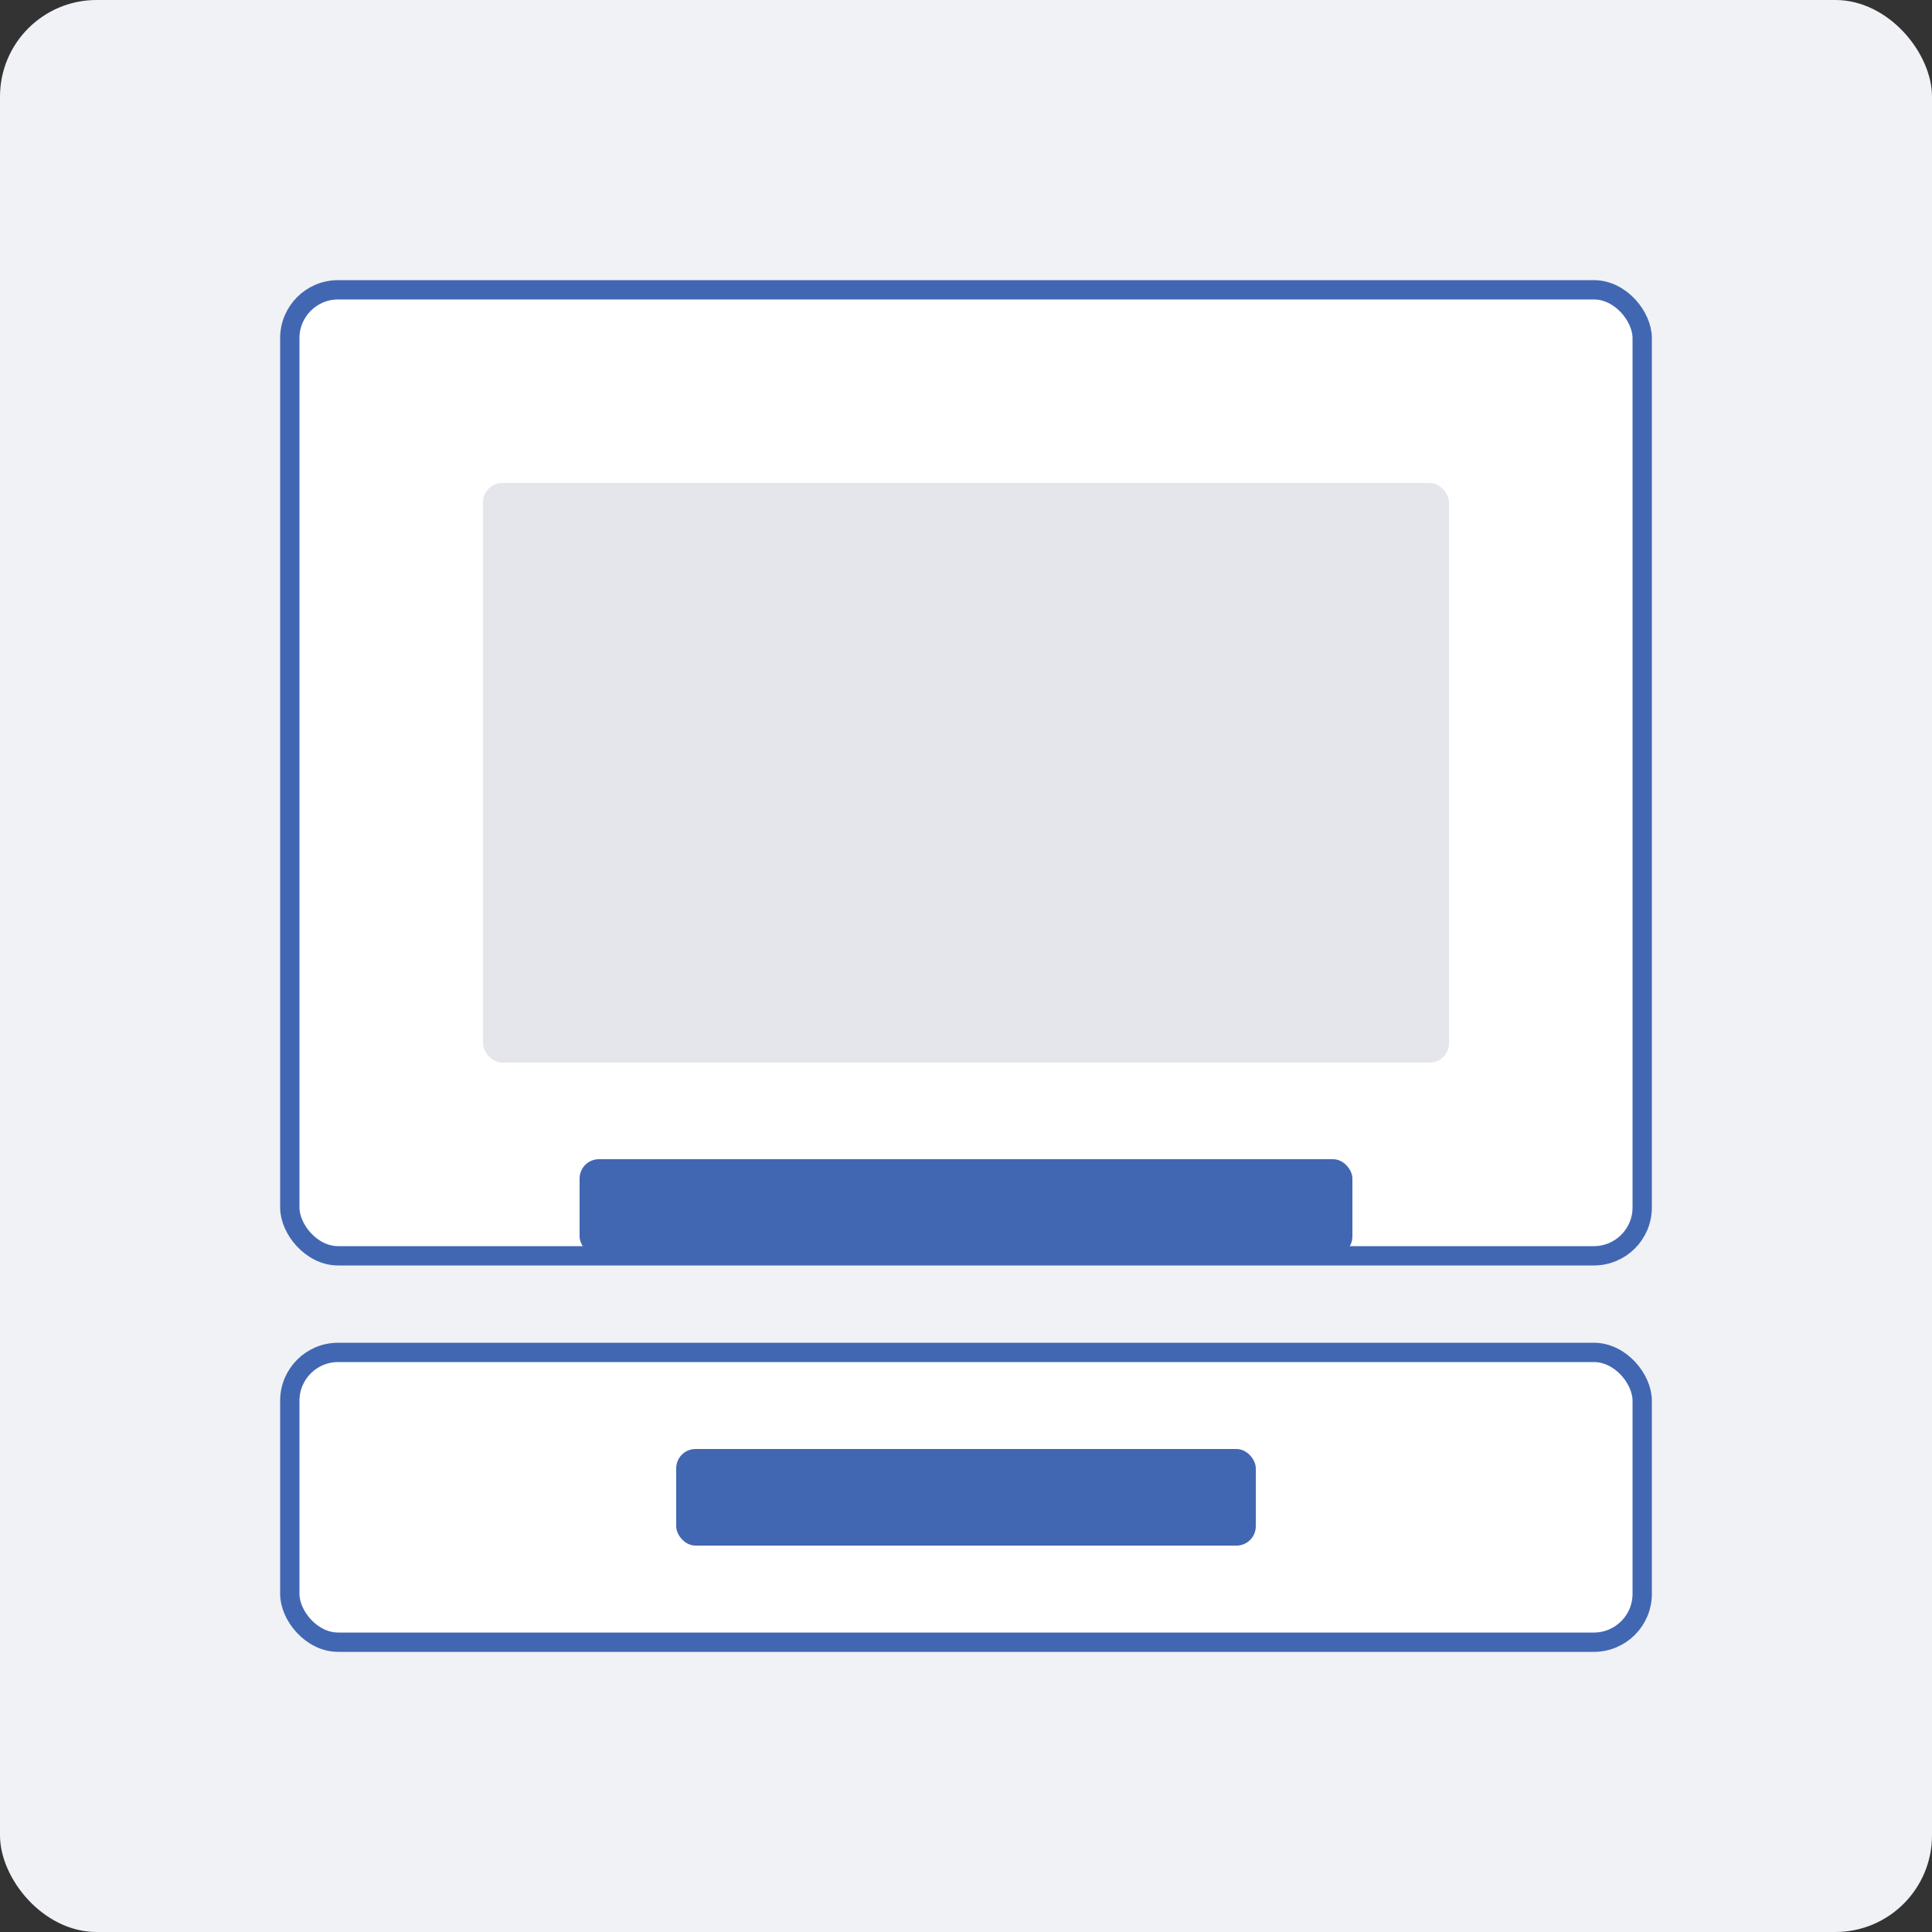 <?xml version="1.0" encoding="UTF-8" standalone="no"?>
<svg width="200" height="200" viewBox="0 0 200 200" fill="none" xmlns="http://www.w3.org/2000/svg">
  <rect x="0" y="0" width="200" height="200" fill="#333333" stroke="none"/>
  <rect width="200" height="200" rx="10" fill="#F0F2F5"/>
  <rect x="30" y="30" width="140" height="100" rx="5" fill="#FFFFFF" stroke="#4267B2" stroke-width="2"/>
  <rect x="30" y="140" width="140" height="30" rx="5" fill="#FFFFFF" stroke="#4267B2" stroke-width="2"/>
  <rect x="50" y="50" width="100" height="60" rx="2" fill="#E4E6EB"/>
  <rect x="60" y="120" width="80" height="10" rx="2" fill="#4267B2"/>
  <rect x="70" y="150" width="60" height="10" rx="2" fill="#4267B2"/>
</svg>
